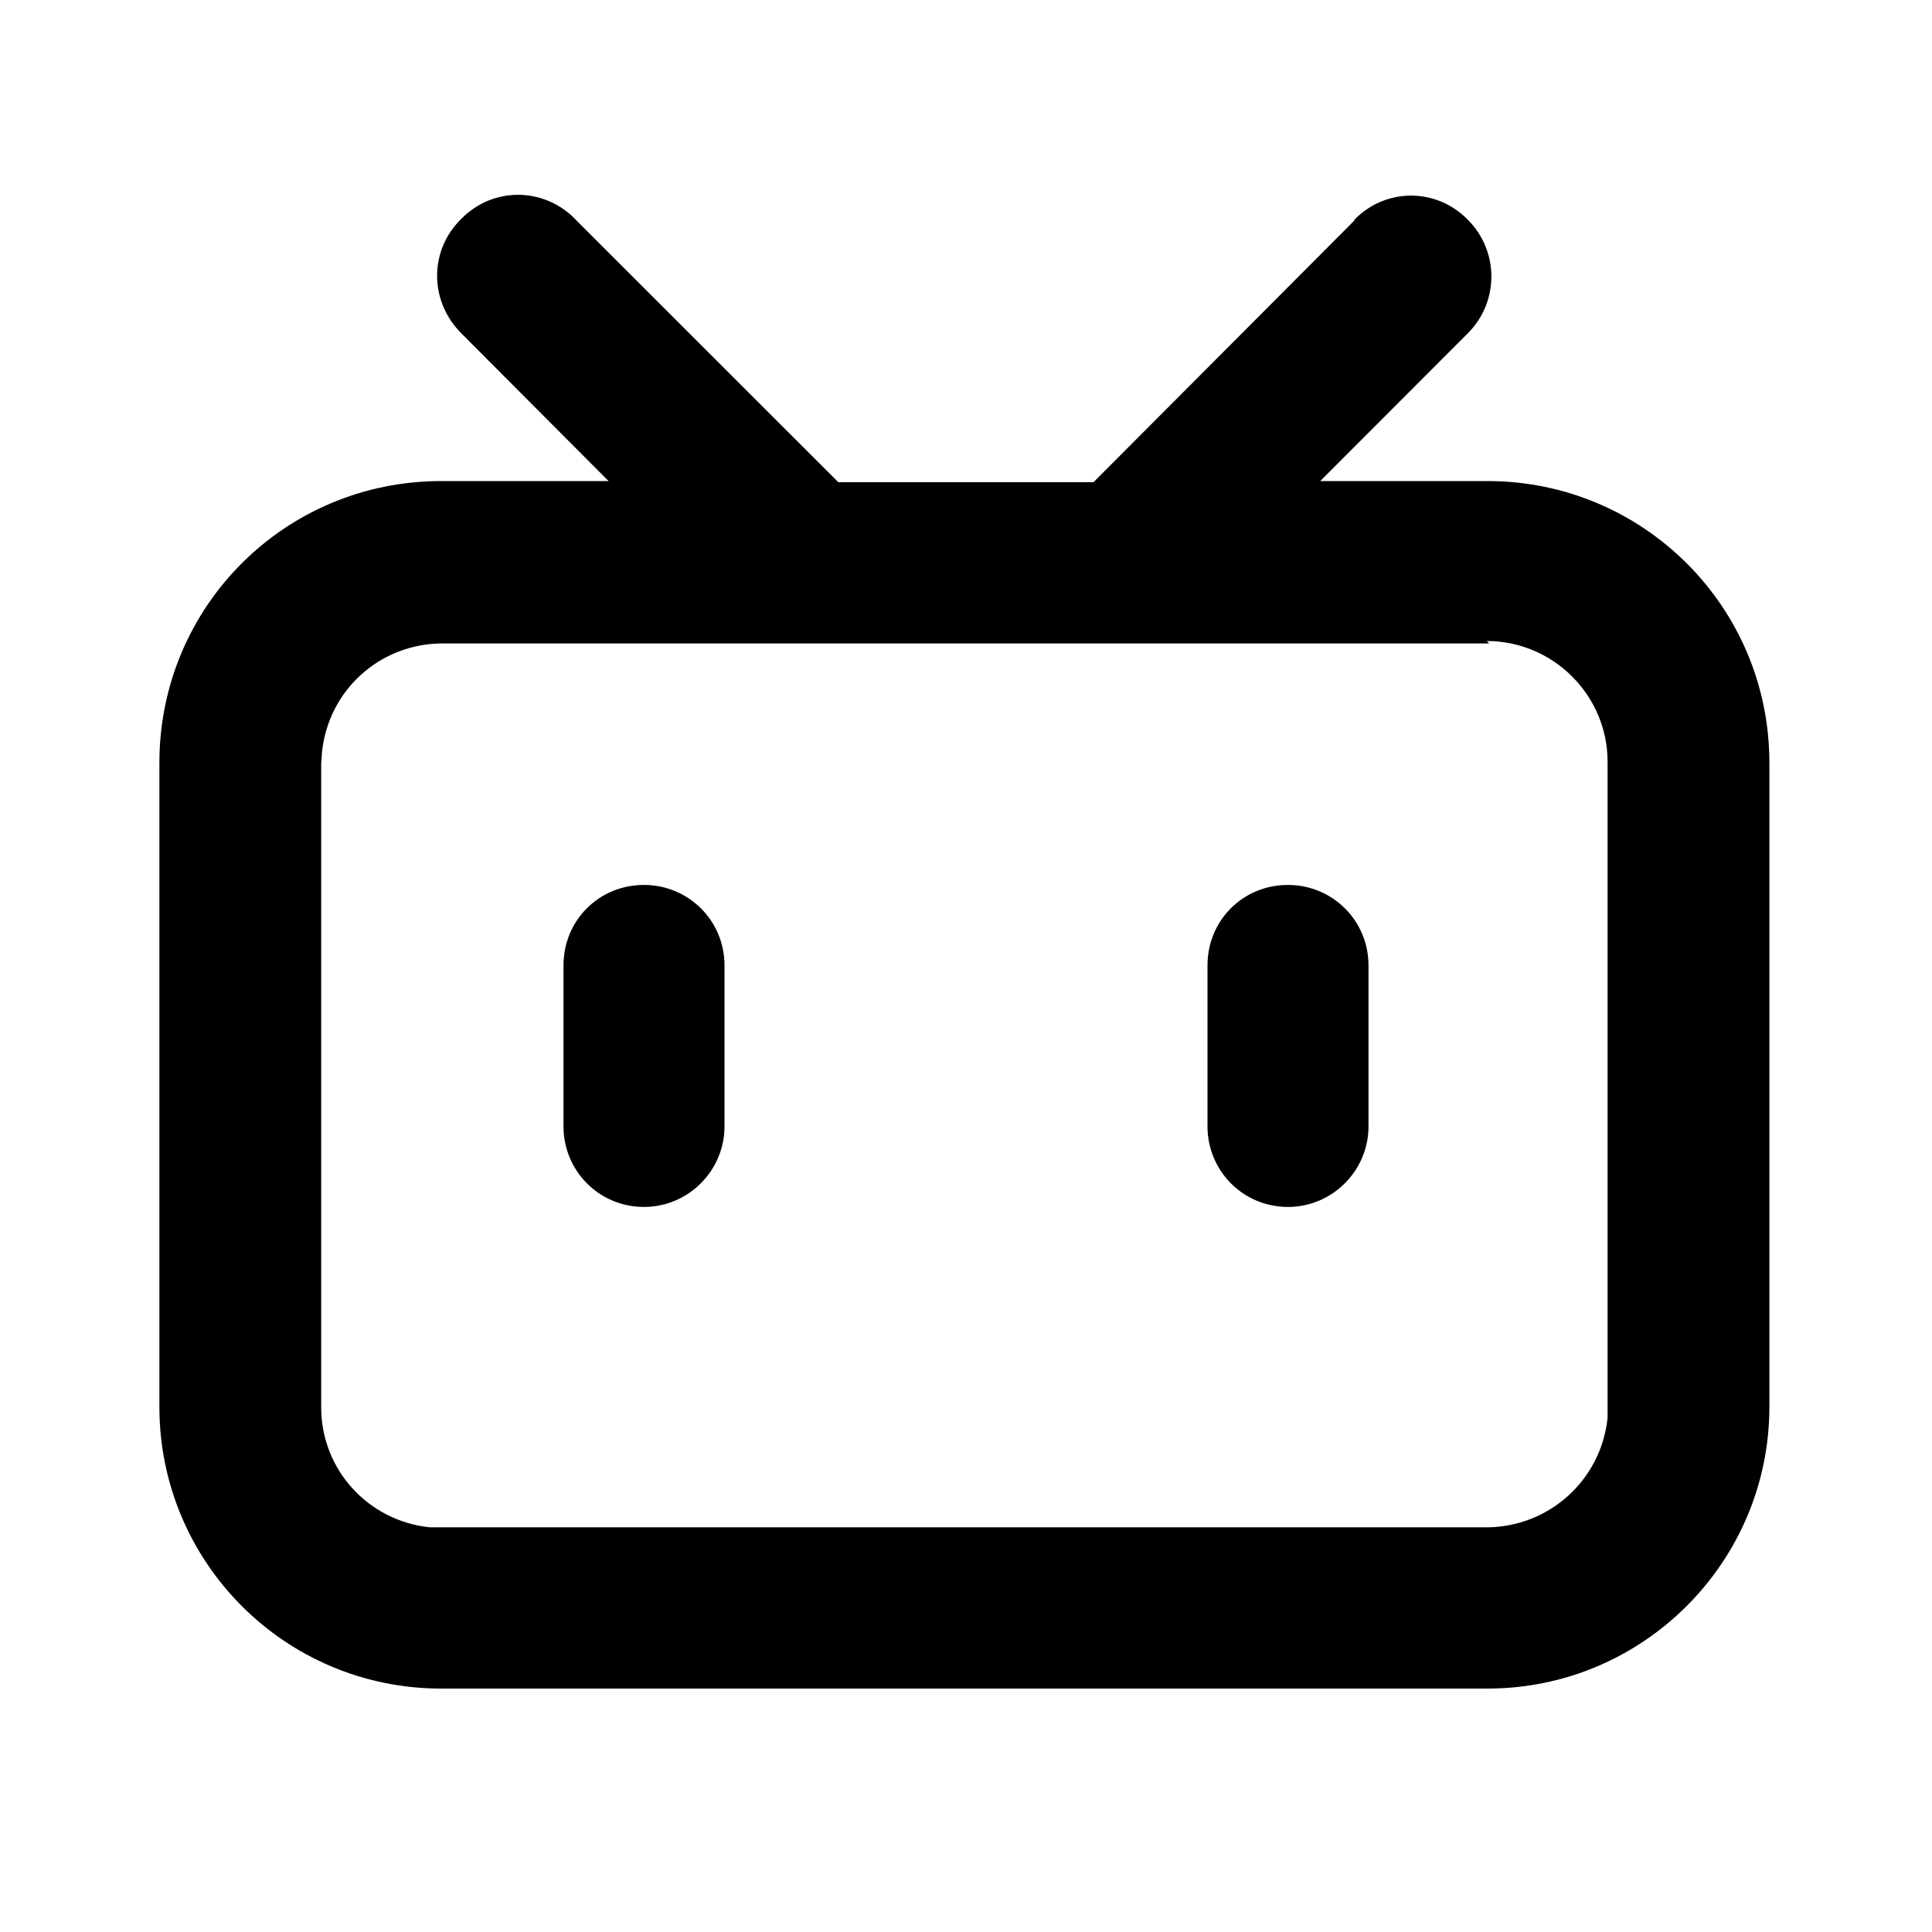 <svg viewBox="0 0 24 24" xmlns="http://www.w3.org/2000/svg"><path fill="none" d="M0 0h24v24H0Z"/><path d="M7.172 2.75l3.242 3.24h3.17l3.24-3.25V2.73c.39-.4 1.02-.4 1.41 0 .39.39.39 1.02 0 1.41L16.4 5.976h2.08v0c1.93 0 3.5 1.56 3.5 3.5v8 0c0 1.93-1.57 3.5-3.5 3.5h-13v0c-1.94 0-3.5-1.57-3.5-3.5v-8 0c0-1.94 1.56-3.5 3.5-3.5H7.56L5.73 4.14v0c-.4-.4-.4-1.03-.001-1.42 .39-.4 1.02-.4 1.415 0ZM18.5 7.993h-13v0c-.78 0-1.42.58-1.5 1.35l-.01.14v8 0c0 .77.58 1.41 1.35 1.49l.14 0h13v0c.77-.01 1.41-.59 1.49-1.36l0-.15v-8 0c0-.83-.68-1.5-1.5-1.5Zm-10.5 3v0c.55 0 1 .44 1 1v2 0c0 .55-.45 1-1 1 -.56 0-1-.45-1-1v-2 0c0-.56.44-1 1-1Zm8 0v0c.55 0 1 .44 1 1v2 0c0 .55-.45 1-1 1 -.56 0-1-.45-1-1v-2 0c0-.56.44-1 1-1Z"/></svg>